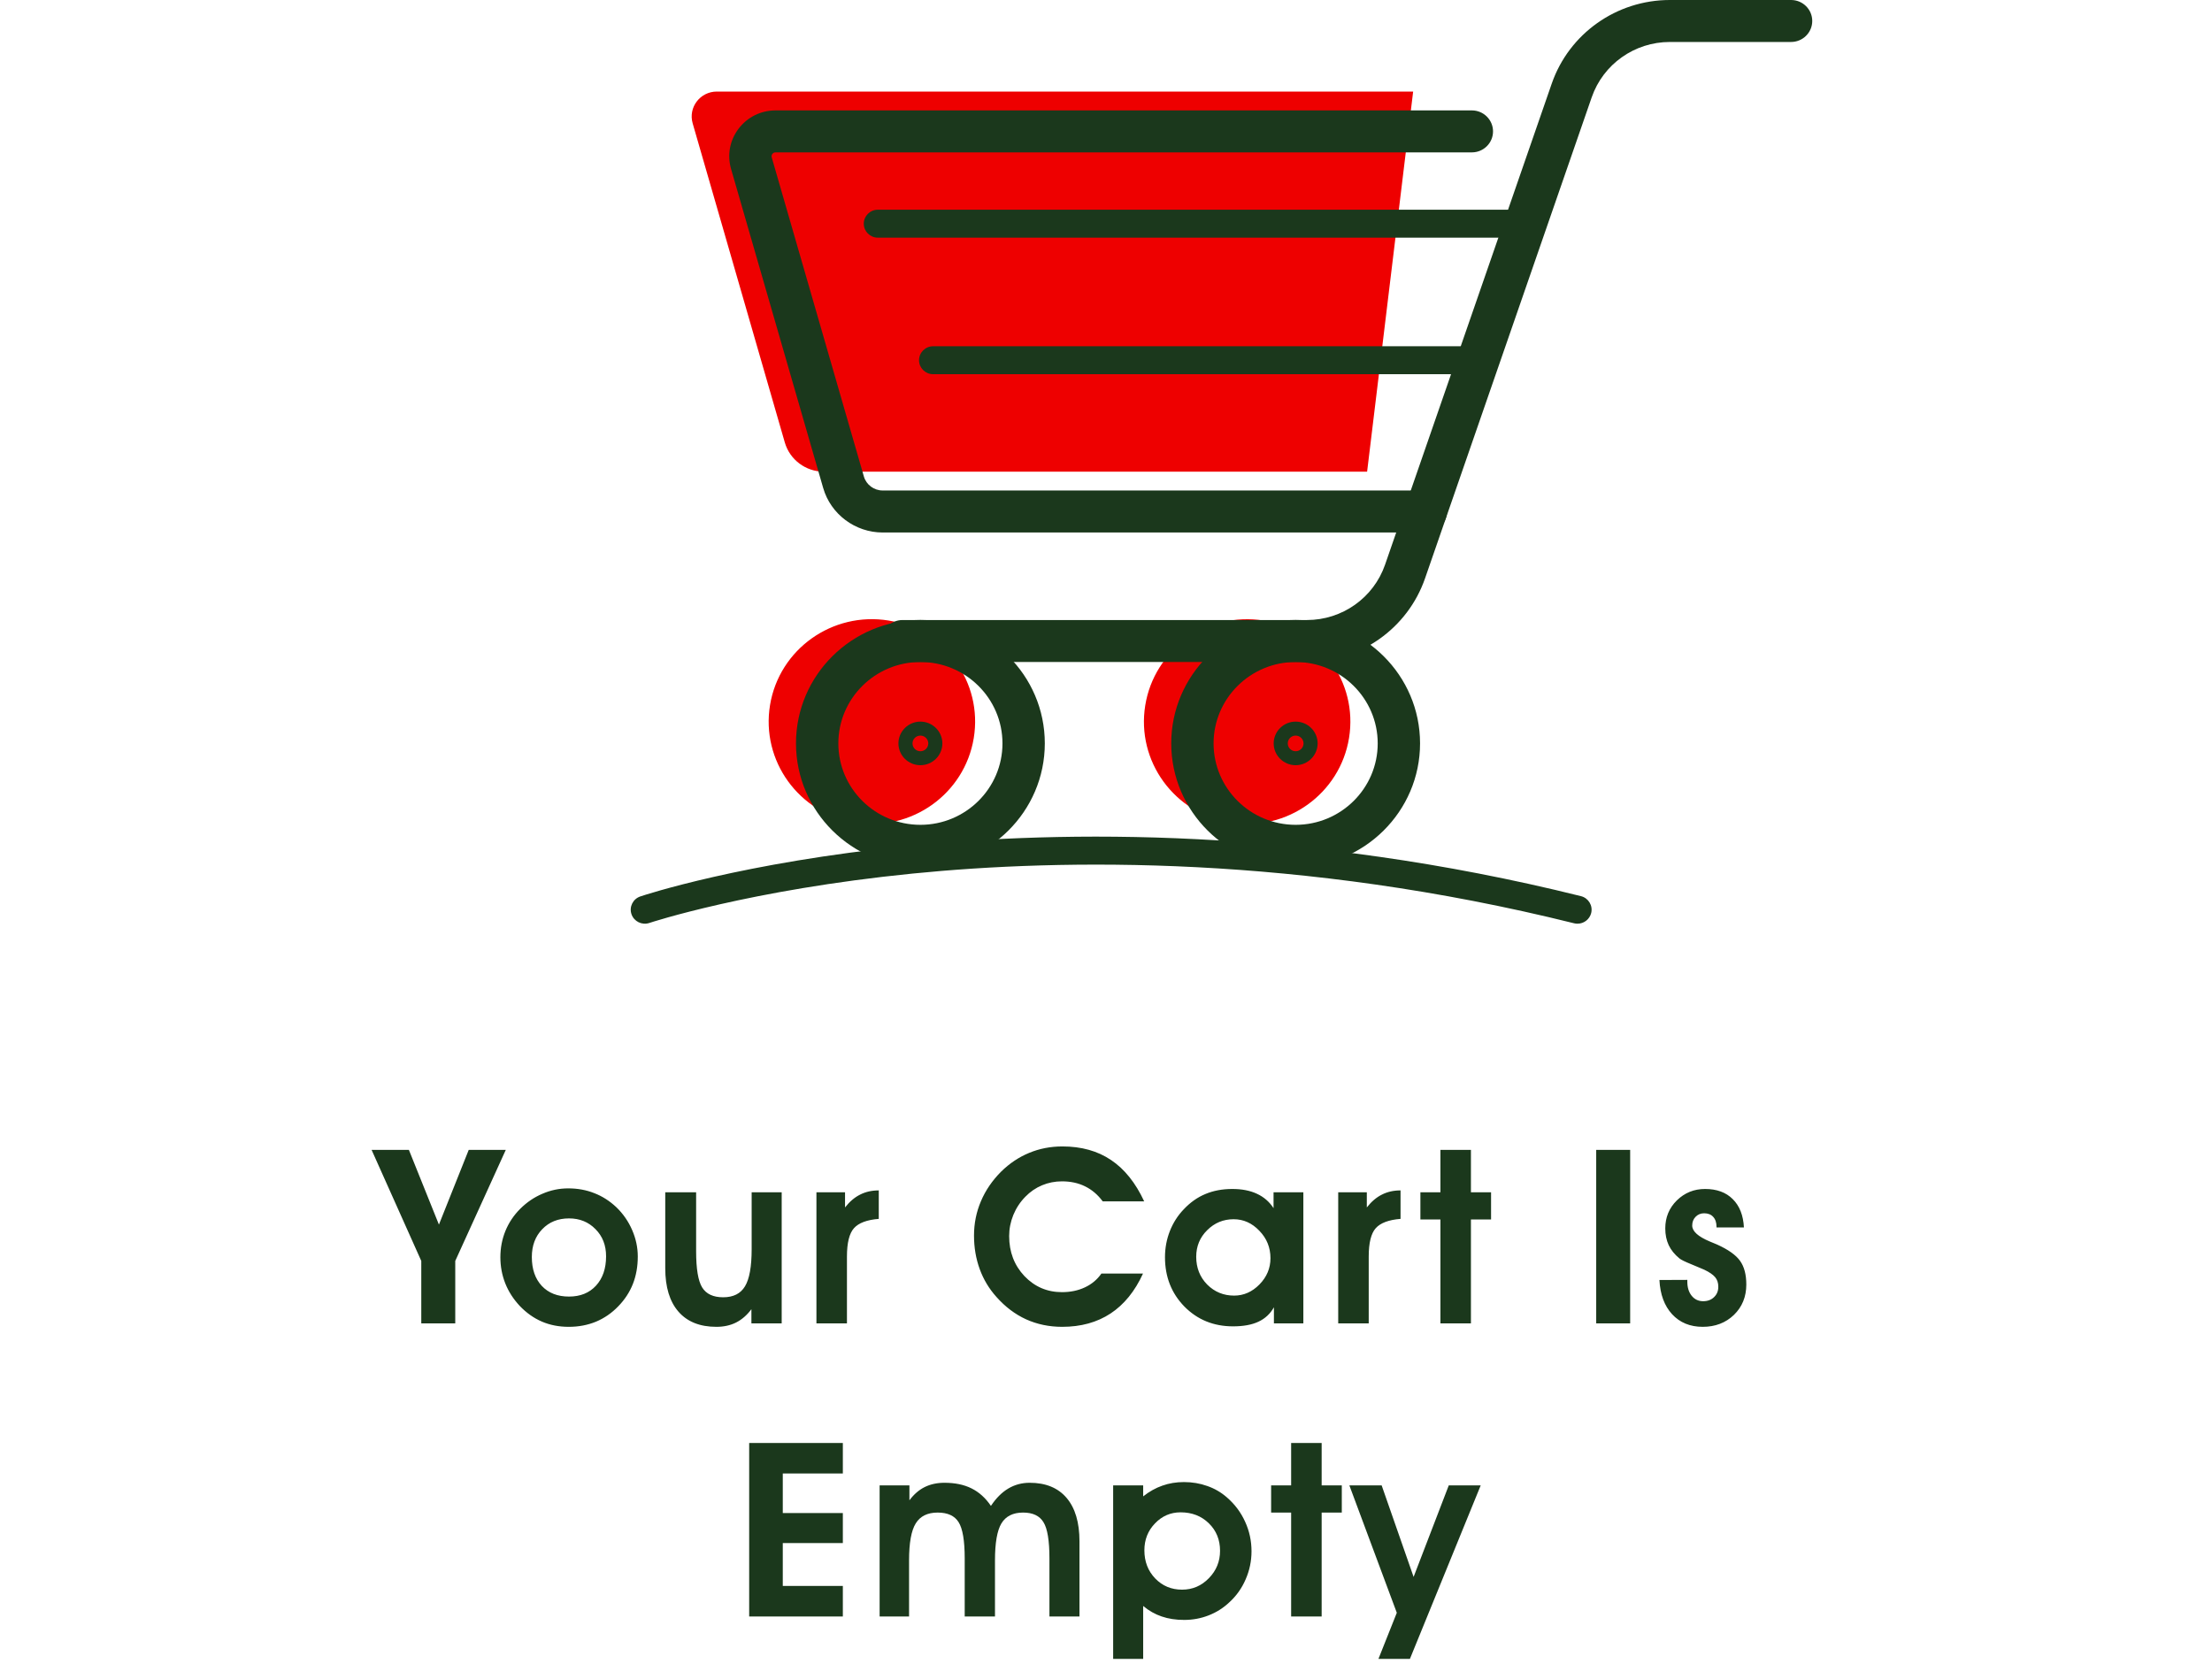 <svg width="249" height="189" viewBox="0 0 249 189" fill="none" xmlns="http://www.w3.org/2000/svg">
<path d="M153.892 53.107H92.749C90.702 53.107 88.905 51.765 88.343 49.812L77.972 13.887C77.453 12.096 78.811 10.309 80.691 10.309H159.075" fill="#EE0000"/>
<path d="M109.613 83.11C110.652 76.827 106.361 70.898 100.029 69.867C93.697 68.836 87.721 73.094 86.682 79.377C85.644 85.66 89.935 91.59 96.267 92.62C102.599 93.651 108.575 89.393 109.613 83.11Z" fill="#EE0000"/>
<path d="M151.86 83.082C152.88 76.796 148.571 70.879 142.235 69.868C135.9 68.856 129.937 73.132 128.918 79.418C127.898 85.704 132.207 91.621 138.543 92.632C144.878 93.644 150.841 89.368 151.86 83.082Z" fill="#EE0000"/>
<path d="M140.384 82.912C141.311 82.912 142.062 82.167 142.062 81.247C142.062 80.328 141.311 79.582 140.384 79.582C139.457 79.582 138.706 80.328 138.706 81.247C138.706 82.167 139.457 82.912 140.384 82.912Z" fill="#EE0000"/>
<path d="M103.608 97.593C95.885 97.593 89.603 91.36 89.603 83.697C89.603 76.034 95.885 69.801 103.608 69.801C111.33 69.801 117.612 76.034 117.612 83.697C117.612 91.36 111.33 97.593 103.608 97.593ZM103.608 74.535C98.512 74.535 94.37 78.645 94.37 83.701C94.37 88.757 98.512 92.868 103.608 92.868C108.703 92.868 112.846 88.757 112.846 83.701C112.846 78.645 108.703 74.535 103.608 74.535Z" fill="#1B381C"/>
<path d="M147.118 74.535H101.596C100.282 74.535 99.215 73.476 99.215 72.172C99.215 70.869 100.282 69.81 101.596 69.81H147.118C151.089 69.81 154.621 67.308 155.912 63.581L174.674 9.419C176.624 3.783 181.97 0 187.971 0H201.619C202.933 0 204 1.059 204 2.362C204 3.666 202.933 4.725 201.619 4.725H187.971C184 4.725 180.468 7.227 179.176 10.954L160.415 65.115C158.465 70.747 153.123 74.535 147.118 74.535Z" fill="#1B381C"/>
<path d="M103.607 86.155C102.241 86.155 101.134 85.052 101.134 83.701C101.134 82.35 102.246 81.247 103.607 81.247C104.969 81.247 106.081 82.35 106.081 83.701C106.081 85.052 104.974 86.155 103.607 86.155ZM103.607 82.821C103.12 82.821 102.72 83.213 102.72 83.701C102.72 84.189 103.115 84.582 103.607 84.582C104.095 84.582 104.495 84.189 104.495 83.701C104.495 83.213 104.095 82.821 103.607 82.821Z" fill="#1B381C"/>
<path d="M145.848 97.593C138.126 97.593 131.844 91.36 131.844 83.697C131.844 76.034 138.126 69.801 145.848 69.801C153.571 69.801 159.853 76.034 159.853 83.697C159.853 91.36 153.567 97.593 145.848 97.593ZM145.848 74.535C140.753 74.535 136.61 78.645 136.61 83.701C136.61 88.757 140.753 92.868 145.848 92.868C150.944 92.868 155.086 88.757 155.086 83.701C155.086 78.645 150.94 74.535 145.848 74.535Z" fill="#1B381C"/>
<path d="M145.849 86.155C144.487 86.155 143.375 85.052 143.375 83.701C143.375 82.35 144.487 81.247 145.849 81.247C147.215 81.247 148.322 82.35 148.322 83.701C148.322 85.052 147.21 86.155 145.849 86.155ZM145.849 82.821C145.361 82.821 144.961 83.213 144.961 83.701C144.961 84.189 145.357 84.582 145.849 84.582C146.336 84.582 146.736 84.189 146.736 83.701C146.736 83.213 146.336 82.821 145.849 82.821Z" fill="#1B381C"/>
<path d="M160.507 59.955H99.36C96.267 59.955 93.517 57.897 92.665 54.947L82.294 19.022C81.841 17.448 82.149 15.796 83.142 14.489C84.135 13.181 85.65 12.431 87.302 12.431H165.686C167 12.431 168.067 13.49 168.067 14.794C168.067 16.097 167 17.156 165.686 17.156H87.302C87.117 17.156 87.007 17.252 86.946 17.33C86.884 17.409 86.823 17.544 86.871 17.718L97.243 53.643C97.51 54.576 98.38 55.225 99.36 55.225H160.503C161.816 55.225 162.884 56.285 162.884 57.588C162.884 58.891 161.821 59.955 160.507 59.955Z" fill="#1B381C"/>
<path d="M171.731 26.759H98.82C97.941 26.759 97.234 26.052 97.234 25.185C97.234 24.318 97.945 23.611 98.82 23.611H171.731C172.609 23.611 173.317 24.318 173.317 25.185C173.317 26.052 172.609 26.759 171.731 26.759Z" fill="#1B381C"/>
<path d="M166.407 42.132H105.04C104.161 42.132 103.454 41.426 103.454 40.558C103.454 39.691 104.166 38.985 105.04 38.985H166.407C167.285 38.985 167.993 39.691 167.993 40.558C167.993 41.426 167.285 42.132 166.407 42.132Z" fill="#1B381C"/>
<path d="M177.573 104C177.446 104 177.314 103.983 177.187 103.952C146.31 96.272 119.659 96.668 102.738 98.355C84.389 100.186 73.205 103.878 73.095 103.917C72.265 104.196 71.365 103.752 71.084 102.928C70.802 102.104 71.25 101.21 72.081 100.931C72.542 100.774 83.638 97.104 102.307 95.23C119.501 93.508 146.586 93.09 177.96 100.897C178.812 101.11 179.326 101.964 179.115 102.806C178.93 103.525 178.285 104 177.573 104Z" fill="#1B381C"/>
<path d="M51.247 141.971V149H47.423V141.971L41.83 129.468H46.028L49.409 137.879L52.763 129.468H56.935L51.247 141.971ZM59.867 141.528C59.867 142.896 60.243 143.983 60.994 144.788C61.745 145.584 62.765 145.982 64.053 145.982C65.323 145.982 66.333 145.575 67.084 144.761C67.844 143.938 68.225 142.834 68.225 141.447C68.225 140.204 67.827 139.185 67.031 138.389C66.244 137.584 65.251 137.181 64.053 137.181C62.818 137.181 61.812 137.588 61.034 138.402C60.256 139.207 59.867 140.249 59.867 141.528ZM56.326 141.555C56.326 140.517 56.513 139.534 56.889 138.603C57.274 137.664 57.828 136.833 58.553 136.108C59.295 135.366 60.131 134.798 61.061 134.405C61.991 134.002 62.957 133.801 63.959 133.801C65.023 133.801 66.002 133.98 66.897 134.338C67.8 134.686 68.627 135.214 69.378 135.92C70.147 136.663 70.742 137.521 71.162 138.496C71.583 139.462 71.793 140.455 71.793 141.474C71.793 142.601 71.61 143.63 71.243 144.56C70.876 145.49 70.326 146.33 69.593 147.082C68.86 147.842 68.023 148.419 67.084 148.812C66.145 149.197 65.126 149.389 64.026 149.389C62.917 149.389 61.906 149.192 60.994 148.799C60.082 148.405 59.25 147.815 58.499 147.028C57.783 146.259 57.242 145.414 56.876 144.493C56.509 143.562 56.326 142.583 56.326 141.555ZM84.585 149V147.404C84.085 148.074 83.508 148.575 82.855 148.906C82.211 149.228 81.473 149.389 80.641 149.389C78.79 149.389 77.368 148.821 76.376 147.685C75.383 146.55 74.886 144.917 74.886 142.789V134.244H78.361V140.871C78.361 142.865 78.589 144.229 79.045 144.962C79.501 145.695 80.288 146.062 81.406 146.062C82.551 146.062 83.369 145.651 83.861 144.828C84.362 144.005 84.612 142.61 84.612 140.643V134.244H87.993V149H84.585ZM98.921 137.235C97.588 137.342 96.658 137.691 96.13 138.282C95.603 138.872 95.339 139.936 95.339 141.474V149H91.904V134.244H95.124V135.947C95.643 135.286 96.211 134.803 96.828 134.499C97.445 134.185 98.142 134.029 98.921 134.029V137.235ZM128.798 135.263H124.13C123.575 134.512 122.913 133.948 122.144 133.573C121.384 133.197 120.517 133.009 119.542 133.009C118.755 133.009 118.008 133.157 117.302 133.452C116.595 133.747 115.969 134.177 115.423 134.74C114.842 135.33 114.391 136.014 114.069 136.792C113.756 137.562 113.599 138.353 113.599 139.167C113.599 140.956 114.171 142.458 115.316 143.674C116.47 144.882 117.878 145.485 119.542 145.485C120.499 145.485 121.357 145.306 122.118 144.949C122.887 144.591 123.508 144.072 123.982 143.393H128.664C127.752 145.387 126.535 146.885 125.015 147.887C123.495 148.888 121.679 149.389 119.569 149.389C118.102 149.389 116.747 149.107 115.504 148.544C114.27 147.98 113.161 147.144 112.177 146.035C111.345 145.114 110.715 144.068 110.286 142.896C109.856 141.716 109.642 140.455 109.642 139.113C109.642 137.754 109.901 136.466 110.42 135.25C110.938 134.025 111.699 132.911 112.7 131.909C113.648 130.979 114.699 130.277 115.853 129.803C117.015 129.32 118.263 129.079 119.596 129.079C121.733 129.079 123.557 129.589 125.069 130.608C126.589 131.628 127.832 133.179 128.798 135.263ZM134.655 141.501C134.655 142.744 135.066 143.786 135.889 144.627C136.721 145.458 137.732 145.874 138.921 145.874C140.003 145.874 140.956 145.454 141.778 144.613C142.601 143.773 143.013 142.789 143.013 141.662C143.013 140.464 142.597 139.435 141.765 138.577C140.942 137.709 139.976 137.275 138.867 137.275C137.705 137.275 136.712 137.687 135.889 138.51C135.066 139.323 134.655 140.321 134.655 141.501ZM143.402 149V147.189C142.99 147.922 142.409 148.463 141.658 148.812C140.915 149.161 139.963 149.335 138.8 149.335C136.618 149.335 134.794 148.593 133.327 147.108C131.869 145.615 131.14 143.764 131.14 141.555C131.14 140.517 131.324 139.534 131.69 138.603C132.057 137.673 132.58 136.855 133.26 136.149C133.993 135.37 134.807 134.798 135.701 134.431C136.596 134.056 137.602 133.868 138.72 133.868C139.793 133.868 140.714 134.047 141.483 134.405C142.261 134.762 142.887 135.303 143.361 136.028V134.244H146.715V149H143.402ZM157.656 137.235C156.324 137.342 155.394 137.691 154.866 138.282C154.338 138.872 154.074 139.936 154.074 141.474V149H150.64V134.244H153.86V135.947C154.379 135.286 154.946 134.803 155.564 134.499C156.181 134.185 156.878 134.029 157.656 134.029V137.235ZM162.145 149V137.302H159.891V134.244H162.145V129.468H165.579V134.244H167.846V137.302H165.579V149H162.145ZM179.681 149V129.468H183.504V149H179.681ZM189.938 144.104V144.305C189.938 144.958 190.103 145.49 190.434 145.901C190.765 146.304 191.194 146.505 191.722 146.505C192.223 146.505 192.63 146.353 192.943 146.049C193.265 145.745 193.426 145.356 193.426 144.882C193.426 144.443 193.309 144.086 193.077 143.808C192.844 143.522 192.428 143.236 191.829 142.95C191.489 142.798 190.989 142.588 190.327 142.319C189.665 142.051 189.24 141.841 189.052 141.689C188.507 141.242 188.104 140.745 187.845 140.2C187.586 139.645 187.456 139.015 187.456 138.308C187.456 137.065 187.89 136.014 188.757 135.156C189.634 134.297 190.693 133.868 191.937 133.868C193.251 133.868 194.289 134.248 195.049 135.008C195.818 135.768 196.238 136.833 196.31 138.201H193.224V138.121C193.224 137.647 193.099 137.275 192.849 137.007C192.607 136.739 192.267 136.605 191.829 136.605C191.445 136.605 191.123 136.739 190.863 137.007C190.613 137.266 190.488 137.593 190.488 137.986C190.488 138.63 191.15 139.229 192.473 139.784C192.822 139.927 193.09 140.039 193.278 140.119C194.548 140.692 195.416 141.309 195.881 141.971C196.346 142.623 196.578 143.509 196.578 144.627C196.578 146.004 196.113 147.144 195.183 148.048C194.253 148.942 193.081 149.389 191.668 149.389C190.246 149.389 189.097 148.915 188.221 147.967C187.353 147.019 186.879 145.736 186.799 144.117L189.938 144.104ZM94.877 182H84.333V162.468H94.877V165.902H88.116V170.356H94.877V173.736H88.116V178.566H94.877V182ZM102.371 167.244V168.92C102.872 168.25 103.444 167.753 104.088 167.431C104.741 167.109 105.483 166.948 106.315 166.948C107.504 166.948 108.519 167.159 109.36 167.579C110.21 167.999 110.938 168.657 111.547 169.551C112.128 168.675 112.781 168.022 113.505 167.592C114.23 167.163 115.03 166.948 115.906 166.948C117.713 166.948 119.099 167.516 120.065 168.652C121.031 169.788 121.514 171.416 121.514 173.535V182H118.133V175.467C118.133 173.464 117.91 172.104 117.463 171.389C117.024 170.664 116.26 170.302 115.169 170.302C114.033 170.302 113.219 170.709 112.727 171.523C112.244 172.328 112.003 173.714 112.003 175.682V182H108.595V175.467C108.595 173.473 108.367 172.113 107.911 171.389C107.464 170.664 106.677 170.302 105.55 170.302C104.405 170.302 103.583 170.709 103.082 171.523C102.581 172.328 102.331 173.714 102.331 175.682V182H99.017V167.244H102.371ZM128.82 174.555C128.82 175.816 129.227 176.871 130.04 177.721C130.854 178.561 131.86 178.982 133.059 178.982C134.239 178.982 135.245 178.552 136.077 177.694C136.918 176.835 137.338 175.807 137.338 174.608C137.338 173.365 136.918 172.332 136.077 171.51C135.236 170.687 134.177 170.275 132.898 170.275C131.771 170.275 130.809 170.691 130.014 171.523C129.218 172.346 128.82 173.356 128.82 174.555ZM128.685 180.819V186.776H125.305V167.244H128.685V168.478C129.374 167.932 130.094 167.53 130.845 167.27C131.596 167.002 132.406 166.868 133.273 166.868C134.203 166.868 135.08 167.016 135.903 167.311C136.725 167.597 137.463 168.026 138.116 168.599C139.001 169.368 139.681 170.275 140.155 171.322C140.638 172.368 140.88 173.482 140.88 174.662C140.88 175.762 140.66 176.813 140.222 177.815C139.793 178.816 139.18 179.679 138.384 180.404C137.705 181.048 136.927 181.539 136.05 181.879C135.183 182.219 134.266 182.389 133.3 182.389C132.361 182.389 131.516 182.259 130.765 182C130.022 181.75 129.329 181.356 128.685 180.819ZM145.341 182V170.302H143.088V167.244H145.341V162.468H148.776V167.244H151.043V170.302H148.776V182H145.341ZM151.896 167.244H155.531L159.126 177.546L163.084 167.244H166.679L158.711 186.776H155.169L157.235 181.584L151.896 167.244Z" fill="#1B381C"/>
</svg>
